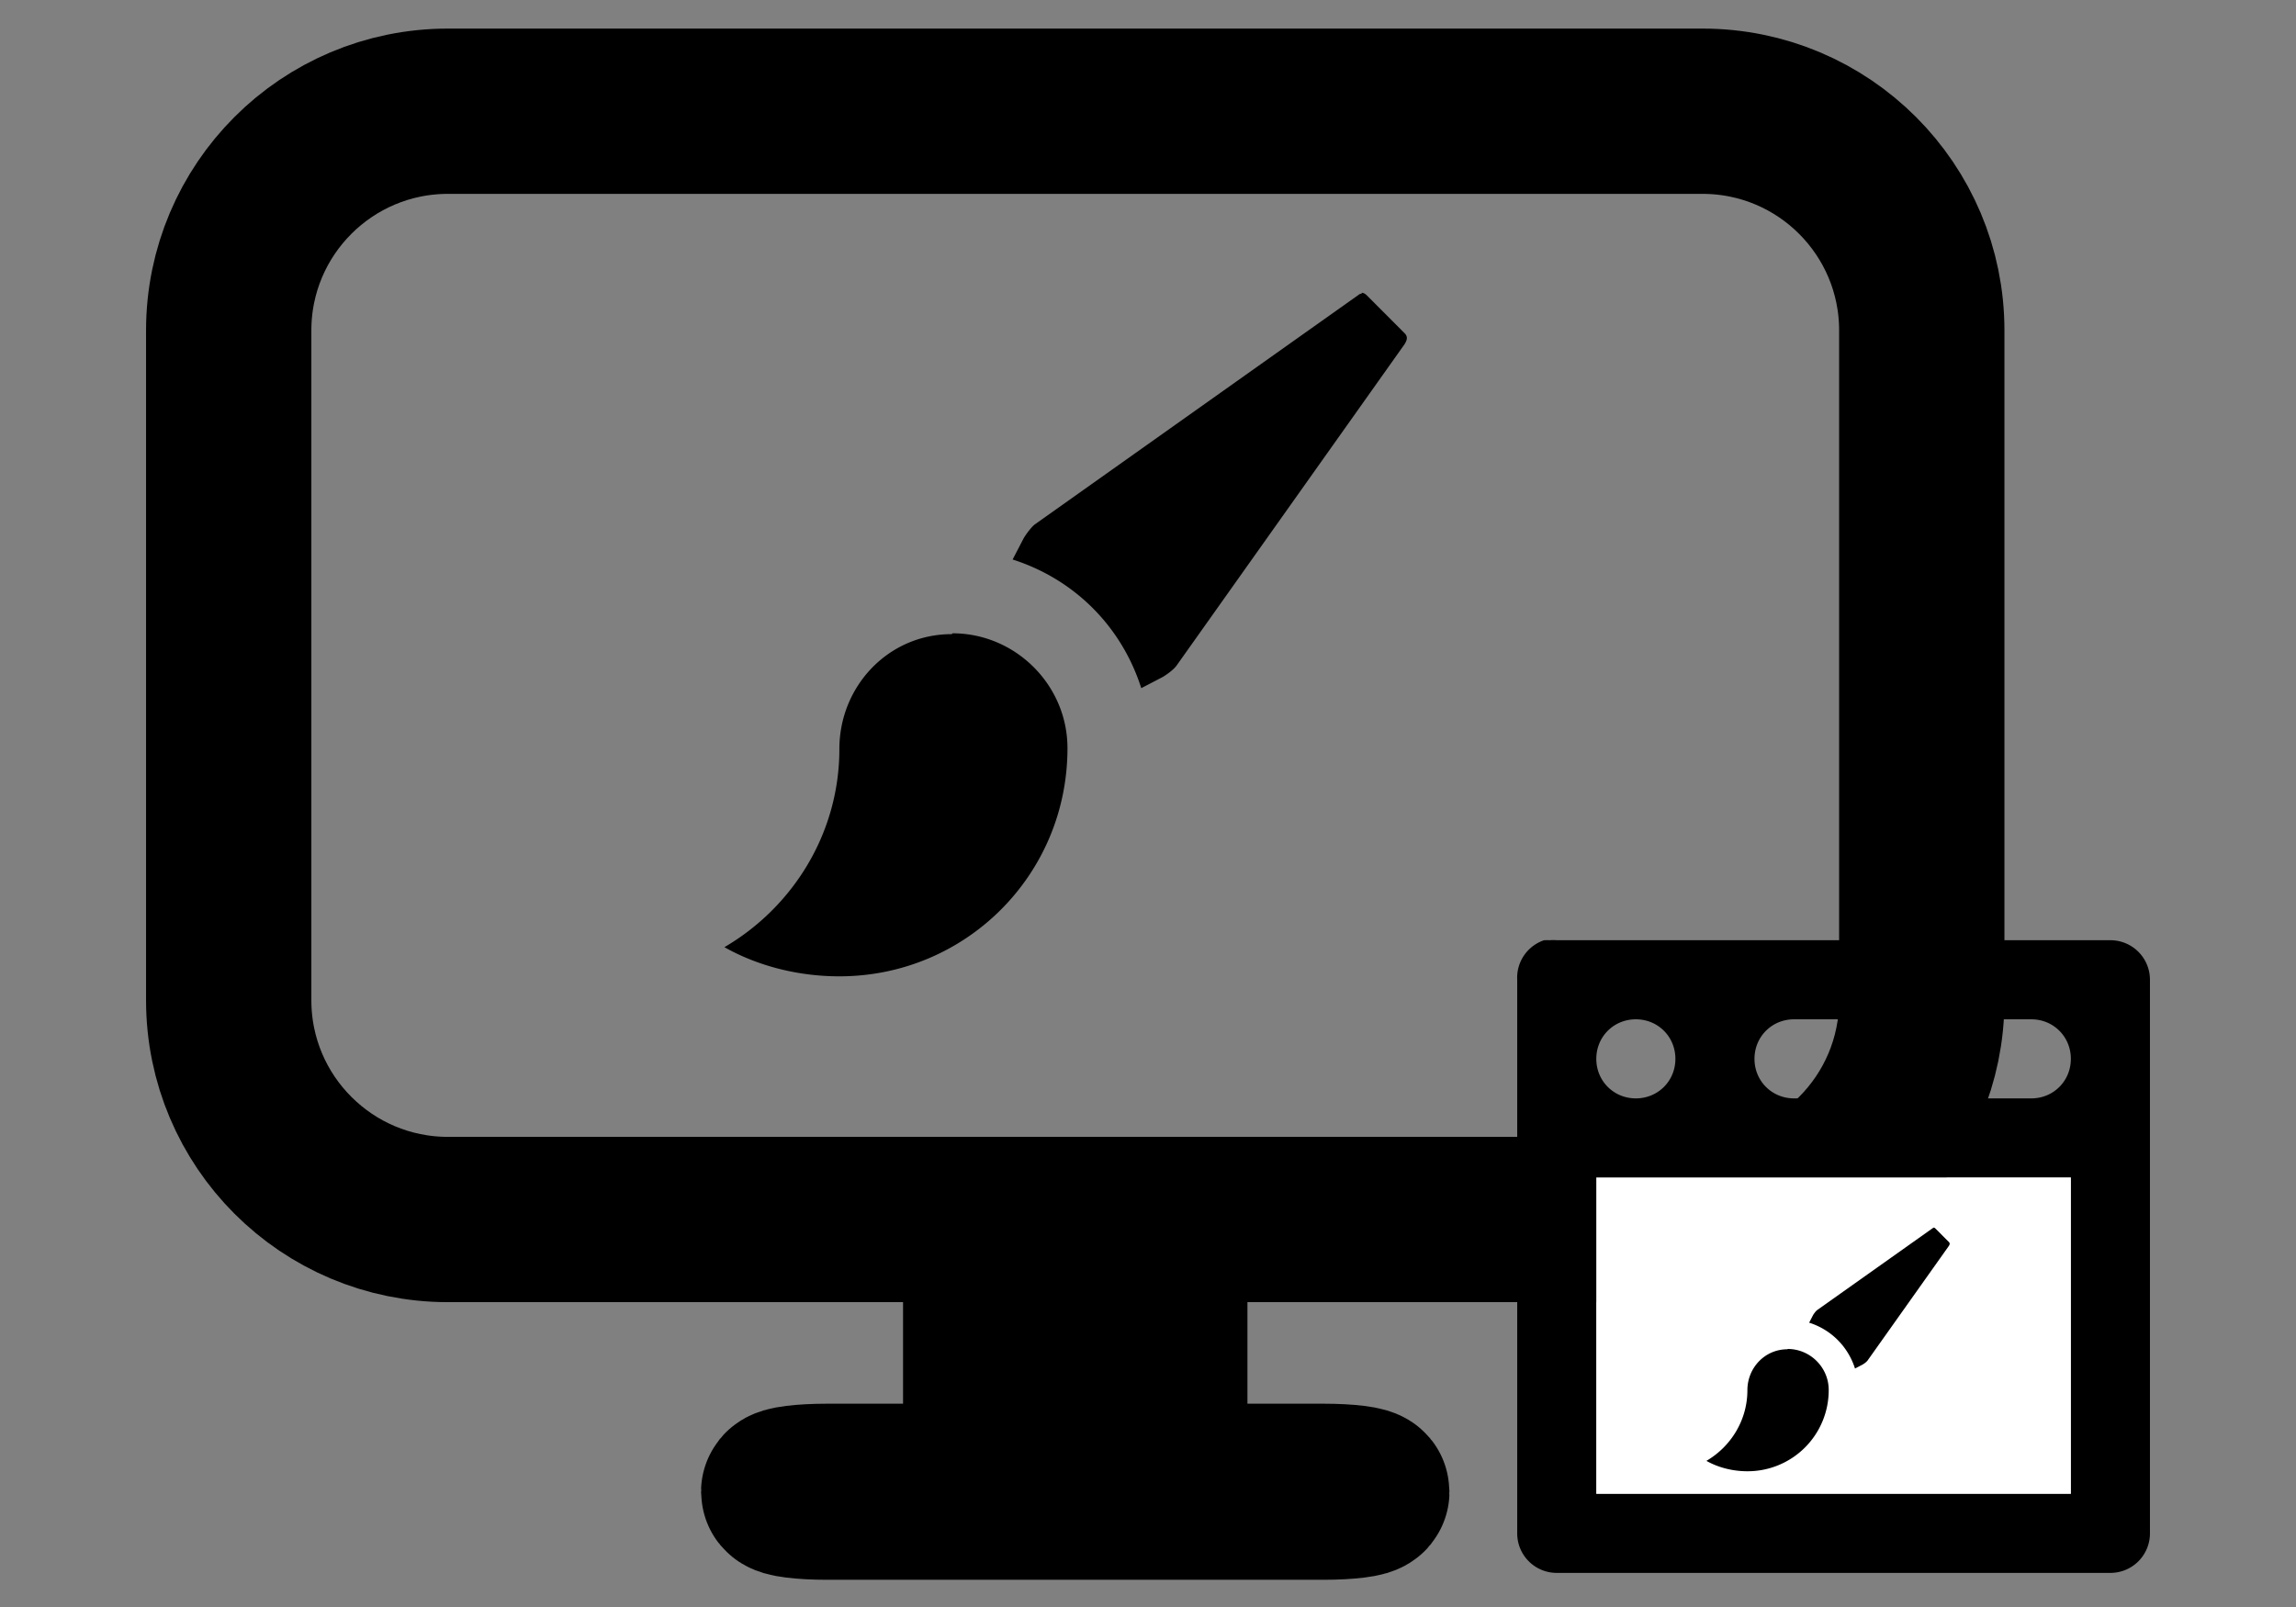 <svg xmlns="http://www.w3.org/2000/svg" width="500" height="350" viewBox="0 0 500 350"><rect x="0" y="0" width="500" height="350" fill="#808080" stroke="none"/><g fill="none" stroke="#000" stroke-miterlimit="10"><path stroke-width="36" d="M418.508 217.857c0 26.37-21.379 47.749-47.744 47.749H97.549c-26.368 0-47.744-21.379-47.744-47.749V71.971c0-26.37 21.376-47.746 47.744-47.746h273.215c26.365 0 47.744 21.376 47.744 47.746v145.886z"/><path stroke-width="75" d="M234.156 266.126v58.771"/><path stroke-width="36" d="M297.649 324.897c0 .646-4.205 1.175-9.393 1.175H180.055c-5.187 0-9.391-.529-9.391-1.175s4.205-1.174 9.391-1.174h108.202c5.187.001 9.392.529 9.392 1.174z"/></g><path d="M336.257 204.777a8.609 8.609 0 0 0-5.854 8.611V333.96a8.608 8.608 0 0 0 8.612 8.612h120.569a8.61 8.61 0 0 0 8.612-8.612V213.389a8.608 8.608 0 0 0-8.612-8.611H339.016a8.17 8.17 0 0 0-1.548 0 10.488 10.488 0 0 0-1.034 0h-.177zm19.982 17.225c4.819 0 8.612 3.784 8.612 8.612 0 4.827-3.793 8.612-8.612 8.612s-8.612-3.785-8.612-8.612c0-4.828 3.793-8.612 8.612-8.612zm34.45 0h51.67c4.812 0 8.612 3.784 8.612 8.612 0 4.827-3.801 8.612-8.612 8.612h-51.67c-4.819 0-8.614-3.785-8.614-8.612 0-4.828 3.795-8.612 8.614-8.612zm-43.062 34.449h103.345v68.896H347.627v-68.896z"/><path fill="#FFF" d="M347.627 256.451h103.345v68.896H347.627z"/><path d="M296.522 63.968c-.546 0-.729.366-1.112.565L225.37 114.2c-.748.566-1.87 2.061-2.426 2.992l-2.426 4.668c13.442 4.286 23.729 14.574 28.016 28.018l4.668-2.428c.931-.564 2.245-1.495 2.975-2.427l49.685-70.039c.584-.93.766-1.678 0-2.426l-8.207-8.226c-.365-.366-.75-.566-1.132-.566v.202zm-89.265 74.145c-13.825 0-24.468 11.382-24.468 25.024 0 18.494-10.279 34.545-25.034 43.154 7.287 4.104 16.069 6.35 25.034 6.35 27.45 0 49.675-22.035 49.675-49.685 0-13.825-11.391-25.025-25.024-25.025l-.183.182zM421.072 267.436c-.195 0-.259.13-.395.203l-24.971 17.704c-.265.203-.665.734-.865 1.065l-.863 1.665c4.792 1.528 8.459 5.197 9.987 9.987l1.664-.866c.333-.199.801-.531 1.061-.862l17.711-24.97c.208-.331.274-.598 0-.864l-2.926-2.933c-.13-.13-.266-.201-.403-.201v.072zm-31.822 26.431c-4.929 0-8.72 4.056-8.72 8.92 0 6.594-3.665 12.315-8.925 15.385 2.597 1.462 5.728 2.263 8.925 2.263a17.66 17.66 0 0 0 17.708-17.713c0-4.929-4.062-8.92-8.921-8.92l-.067.065z"/></svg>